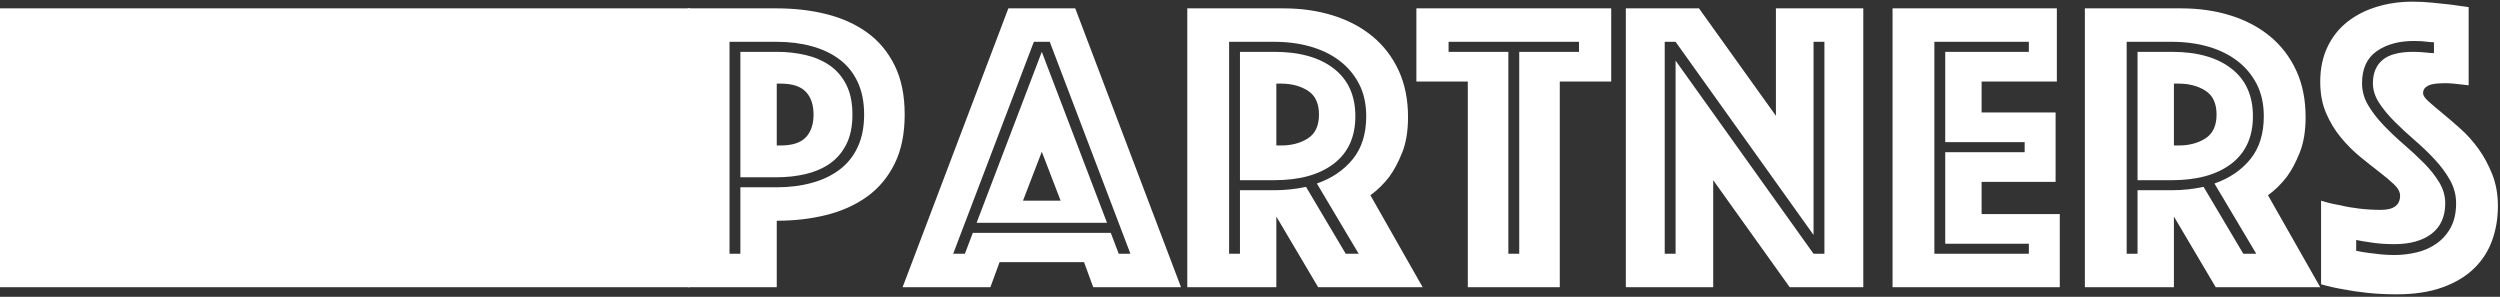 <?xml version="1.0" encoding="UTF-8"?>
<svg width="598px" height="71px" viewBox="0 0 598 71" version="1.1" xmlns="http://www.w3.org/2000/svg" xmlns:xlink="http://www.w3.org/1999/xlink">
    <rect x="0" y="0" width="598" height="71" fill="#333333" stroke="none"/>
    <!-- Generator: Sketch 43.1 (39012) - http://www.bohemiancoding.com/sketch -->
    <title>Group 21</title>
    <desc>Created with Sketch.</desc>
    <defs></defs>
    <g id="Page-1" stroke="none" stroke-width="1" fill="none" fill-rule="evenodd">
        <g id="Group-21" fill="#FFFFFF">
            <rect id="Rectangle-30-Copy-6" x="0" y="2" width="165" height="66.7"></rect>
            <path d="M216.4,27.4 C216.4,32 215.6,35.917 214,39.15 C212.4,42.384 210.217,45 207.45,47 C204.683,49 201.45,50.467 197.75,51.4 C194.05,52.334 190.067,52.8 185.8,52.8 L185.8,68.7 L164.5,68.7 L164.5,2 L185.8,2 C190.067,2 194.05,2.467 197.75,3.4 C201.45,4.334 204.683,5.8 207.45,7.8 C210.217,9.8 212.4,12.417 214,15.65 C215.6,18.884 216.4,22.8 216.4,27.4 Z M206.7,27.4 C206.7,24.4 206.183,21.8 205.15,19.6 C204.117,17.4 202.667,15.6 200.8,14.2 C198.933,12.8 196.717,11.75 194.15,11.05 C191.583,10.35 188.8,10 185.8,10 L174.5,10 L174.5,60.7 L177.1,60.7 L177.1,44.8 L185.8,44.8 C188.8,44.8 191.583,44.45 194.15,43.75 C196.717,43.05 198.933,42 200.8,40.6 C202.667,39.2 204.117,37.4 205.15,35.2 C206.183,33 206.7,30.4 206.7,27.4 Z M203.9,27.4 C203.9,30.267 203.4,32.667 202.4,34.6 C201.4,36.534 200.067,38.067 198.4,39.2 C196.733,40.334 194.817,41.15 192.65,41.65 C190.483,42.15 188.2,42.4 185.8,42.4 L177.1,42.4 L177.1,12.4 L185.8,12.4 C188.2,12.4 190.483,12.65 192.65,13.15 C194.817,13.65 196.733,14.467 198.4,15.6 C200.067,16.734 201.4,18.267 202.4,20.2 C203.4,22.134 203.9,24.534 203.9,27.4 Z M185.8,34.8 L186.7,34.8 C189.5,34.8 191.517,34.15 192.75,32.85 C193.983,31.55 194.6,29.734 194.6,27.4 C194.6,25.067 193.983,23.25 192.75,21.95 C191.517,20.65 189.5,20 186.7,20 L185.8,20 L185.8,34.8 Z M241.2,2 L257.2,2 L282.5,68.7 L261.5,68.7 L259.3,62.7 L239.1,62.7 L236.9,68.7 L215.9,68.7 L241.2,2 Z M253.7,48 L249.2,36.3 L244.7,48 L253.7,48 Z M230.8,60.7 L232.7,55.7 L265.7,55.7 L267.6,60.7 L270.4,60.7 L251.1,10 L247.3,10 L228,60.7 L230.8,60.7 Z M249.2,12.4 L264.8,53.3 L233.6,53.3 L249.2,12.4 Z M304.8,45.5 C307.4,45.5 309.933,45.234 312.4,44.7 L321.9,60.7 L325,60.7 L315,43.9 C318.6,42.634 321.467,40.684 323.6,38.05 C325.733,35.417 326.8,32 326.8,27.8 C326.8,24.867 326.233,22.3 325.1,20.1 C323.967,17.9 322.417,16.05 320.45,14.55 C318.483,13.05 316.167,11.917 313.5,11.15 C310.833,10.384 307.933,10 304.8,10 L294,10 L294,60.7 L296.6,60.7 L296.6,45.5 L304.8,45.5 Z M296.6,43.1 L296.6,12.4 L304.8,12.4 C310.867,12.4 315.617,13.734 319.05,16.4 C322.483,19.067 324.2,22.867 324.2,27.8 C324.2,32.734 322.483,36.517 319.05,39.15 C315.617,41.784 310.867,43.1 304.8,43.1 L296.6,43.1 Z M284,2 L307,2 C311.267,2 315.217,2.567 318.85,3.7 C322.483,4.834 325.633,6.5 328.3,8.7 C330.967,10.9 333.05,13.617 334.55,16.85 C336.05,20.084 336.8,23.8 336.8,28 C336.8,31.334 336.333,34.167 335.4,36.5 C334.467,38.834 333.433,40.767 332.3,42.3 C330.967,44.034 329.467,45.5 327.8,46.7 L340.3,68.7 L315.3,68.7 L305.3,51.8 L305.3,68.7 L284,68.7 L284,2 Z M305.3,34.8 L306.4,34.8 C308.933,34.8 311.083,34.234 312.85,33.1 C314.617,31.967 315.5,30.067 315.5,27.4 C315.5,24.734 314.617,22.834 312.85,21.7 C311.083,20.567 308.933,20 306.4,20 L305.3,20 L305.3,34.8 Z M351.1,19.5 L338.8,19.5 L338.8,2 L385.4,2 L385.4,19.5 L373.1,19.5 L373.1,68.7 L351.1,68.7 L351.1,19.5 Z M363.4,60.7 L363.4,12.4 L377.7,12.4 L377.7,10 L346.5,10 L346.5,12.4 L360.8,12.4 L360.8,60.7 L363.4,60.7 Z M388.9,2 L406.4,2 L424.8,27.7 L424.8,2 L445.7,2 L445.7,68.7 L428.1,68.7 L409.8,43.1 L409.8,68.7 L388.9,68.7 L388.9,2 Z M400.8,60.7 L400.8,14.5 L433.8,60.7 L436.4,60.7 L436.4,10 L433.8,10 L433.8,56.2 L400.8,10 L398.2,10 L398.2,60.7 L400.8,60.7 Z M452.7,2 L492,2 L492,19.5 L474,19.5 L474,26.9 L491.7,26.9 L491.7,43.5 L474,43.5 L474,51.2 L492.7,51.2 L492.7,68.7 L452.7,68.7 L452.7,2 Z M485.3,60.7 L485.3,58.3 L465.3,58.3 L465.3,36.4 L484.3,36.4 L484.3,34 L465.3,34 L465.3,12.4 L485.3,12.4 L485.3,10 L462.7,10 L462.7,60.7 L485.3,60.7 Z M519.5,45.5 C522.1,45.5 524.633,45.234 527.1,44.7 L536.6,60.7 L539.7,60.7 L529.7,43.9 C533.3,42.634 536.167,40.684 538.3,38.05 C540.433,35.417 541.5,32 541.5,27.8 C541.5,24.867 540.933,22.3 539.8,20.1 C538.667,17.9 537.117,16.05 535.15,14.55 C533.183,13.05 530.867,11.917 528.2,11.15 C525.533,10.384 522.633,10 519.5,10 L508.7,10 L508.7,60.7 L511.3,60.7 L511.3,45.5 L519.5,45.5 Z M511.3,43.1 L511.3,12.4 L519.5,12.4 C525.567,12.4 530.317,13.734 533.75,16.4 C537.183,19.067 538.9,22.867 538.9,27.8 C538.9,32.734 537.183,36.517 533.75,39.15 C530.317,41.784 525.567,43.1 519.5,43.1 L511.3,43.1 Z M498.7,2 L521.7,2 C525.967,2 529.917,2.567 533.55,3.7 C537.183,4.834 540.333,6.5 543,8.7 C545.667,10.9 547.75,13.617 549.25,16.85 C550.75,20.084 551.5,23.8 551.5,28 C551.5,31.334 551.033,34.167 550.1,36.5 C549.167,38.834 548.133,40.767 547,42.3 C545.667,44.034 544.167,45.5 542.5,46.7 L555,68.7 L530,68.7 L520,51.8 L520,68.7 L498.7,68.7 L498.7,2 Z M520,34.8 L521.1,34.8 C523.633,34.8 525.783,34.234 527.55,33.1 C529.317,31.967 530.2,30.067 530.2,27.4 C530.2,24.734 529.317,22.834 527.55,21.7 C525.783,20.567 523.633,20 521.1,20 L520,20 L520,34.8 Z M563.6,60 C564.533,60.2 565.533,60.367 566.6,60.5 C567.533,60.634 568.517,60.75 569.55,60.85 C570.583,60.95 571.633,61 572.7,61 C574.567,61 576.383,60.784 578.15,60.35 C579.917,59.917 581.5,59.2 582.9,58.2 C584.3,57.2 585.417,55.917 586.25,54.35 C587.083,52.784 587.5,50.867 587.5,48.6 C587.5,46.667 587.017,44.834 586.05,43.1 C585.083,41.367 583.85,39.7 582.35,38.1 C580.85,36.5 579.25,34.967 577.55,33.5 C575.85,32.034 574.25,30.55 572.75,29.05 C571.25,27.55 570.017,26.05 569.05,24.55 C568.083,23.05 567.6,21.5 567.6,19.9 C567.6,17.5 568.367,15.65 569.9,14.35 C571.433,13.05 573.9,12.4 577.3,12.4 C577.833,12.4 578.383,12.417 578.95,12.45 C579.517,12.484 580.067,12.534 580.6,12.6 C581.133,12.667 581.667,12.7 582.2,12.7 L582.2,10.1 C581.733,10.1 581.233,10.067 580.7,10 C580.233,9.934 579.717,9.884 579.15,9.85 C578.583,9.817 578,9.8 577.4,9.8 C573.8,9.8 570.833,10.617 568.5,12.25 C566.167,13.884 565,16.434 565,19.9 C565,21.767 565.483,23.517 566.45,25.15 C567.417,26.784 568.65,28.384 570.15,29.95 C571.65,31.517 573.25,33.034 574.95,34.5 C576.65,35.967 578.25,37.45 579.75,38.95 C581.25,40.45 582.483,42 583.45,43.6 C584.417,45.2 584.9,46.867 584.9,48.6 C584.9,51.8 583.817,54.234 581.65,55.9 C579.483,57.567 576.5,58.4 572.7,58.4 C570.433,58.4 568.367,58.234 566.5,57.9 C565.5,57.767 564.533,57.6 563.6,57.4 L563.6,60 Z M555.2,48 C556.667,48.467 558.2,48.834 559.8,49.1 C561.133,49.434 562.65,49.7 564.35,49.9 C566.05,50.1 567.767,50.2 569.5,50.2 C572.567,50.2 574.1,49.067 574.1,46.8 C574.1,45.934 573.633,45.05 572.7,44.15 C571.767,43.25 570.583,42.25 569.15,41.15 C567.717,40.05 566.183,38.834 564.55,37.5 C562.917,36.167 561.383,34.634 559.95,32.9 C558.517,31.167 557.333,29.217 556.4,27.05 C555.467,24.884 555,22.4 555,19.6 C555,16.467 555.567,13.7 556.7,11.3 C557.833,8.9 559.4,6.9 561.4,5.3 C563.4,3.7 565.75,2.484 568.45,1.65 C571.15,0.817 574.033,0.4 577.1,0.4 C578.7,0.4 580.3,0.484 581.9,0.65 C583.5,0.817 584.933,0.967 586.2,1.1 C587.667,1.3 589.1,1.5 590.5,1.7 L590.5,20.4 C589.967,20.334 589.367,20.267 588.7,20.2 C588.167,20.134 587.567,20.067 586.9,20 C586.233,19.934 585.533,19.9 584.8,19.9 C584.4,19.9 583.9,19.917 583.3,19.95 C582.7,19.984 582.133,20.067 581.6,20.2 C581.067,20.334 580.6,20.567 580.2,20.9 C579.8,21.234 579.6,21.7 579.6,22.3 C579.6,22.834 580.05,23.5 580.95,24.3 C581.85,25.1 582.95,26.034 584.25,27.1 C585.55,28.167 586.983,29.4 588.55,30.8 C590.117,32.2 591.55,33.8 592.85,35.6 C594.15,37.4 595.25,39.434 596.15,41.7 C597.05,43.967 597.5,46.5 597.5,49.3 C597.5,52.234 597.033,54.984 596.1,57.55 C595.167,60.117 593.717,62.35 591.75,64.25 C589.783,66.15 587.267,67.65 584.2,68.75 C581.133,69.85 577.5,70.4 573.3,70.4 C570.767,70.4 568.417,70.284 566.25,70.05 C564.083,69.817 562.167,69.534 560.5,69.2 C558.567,68.867 556.8,68.467 555.2,68 L555.2,48 Z" id="partners"></path>
        </g>
    </g>
</svg>